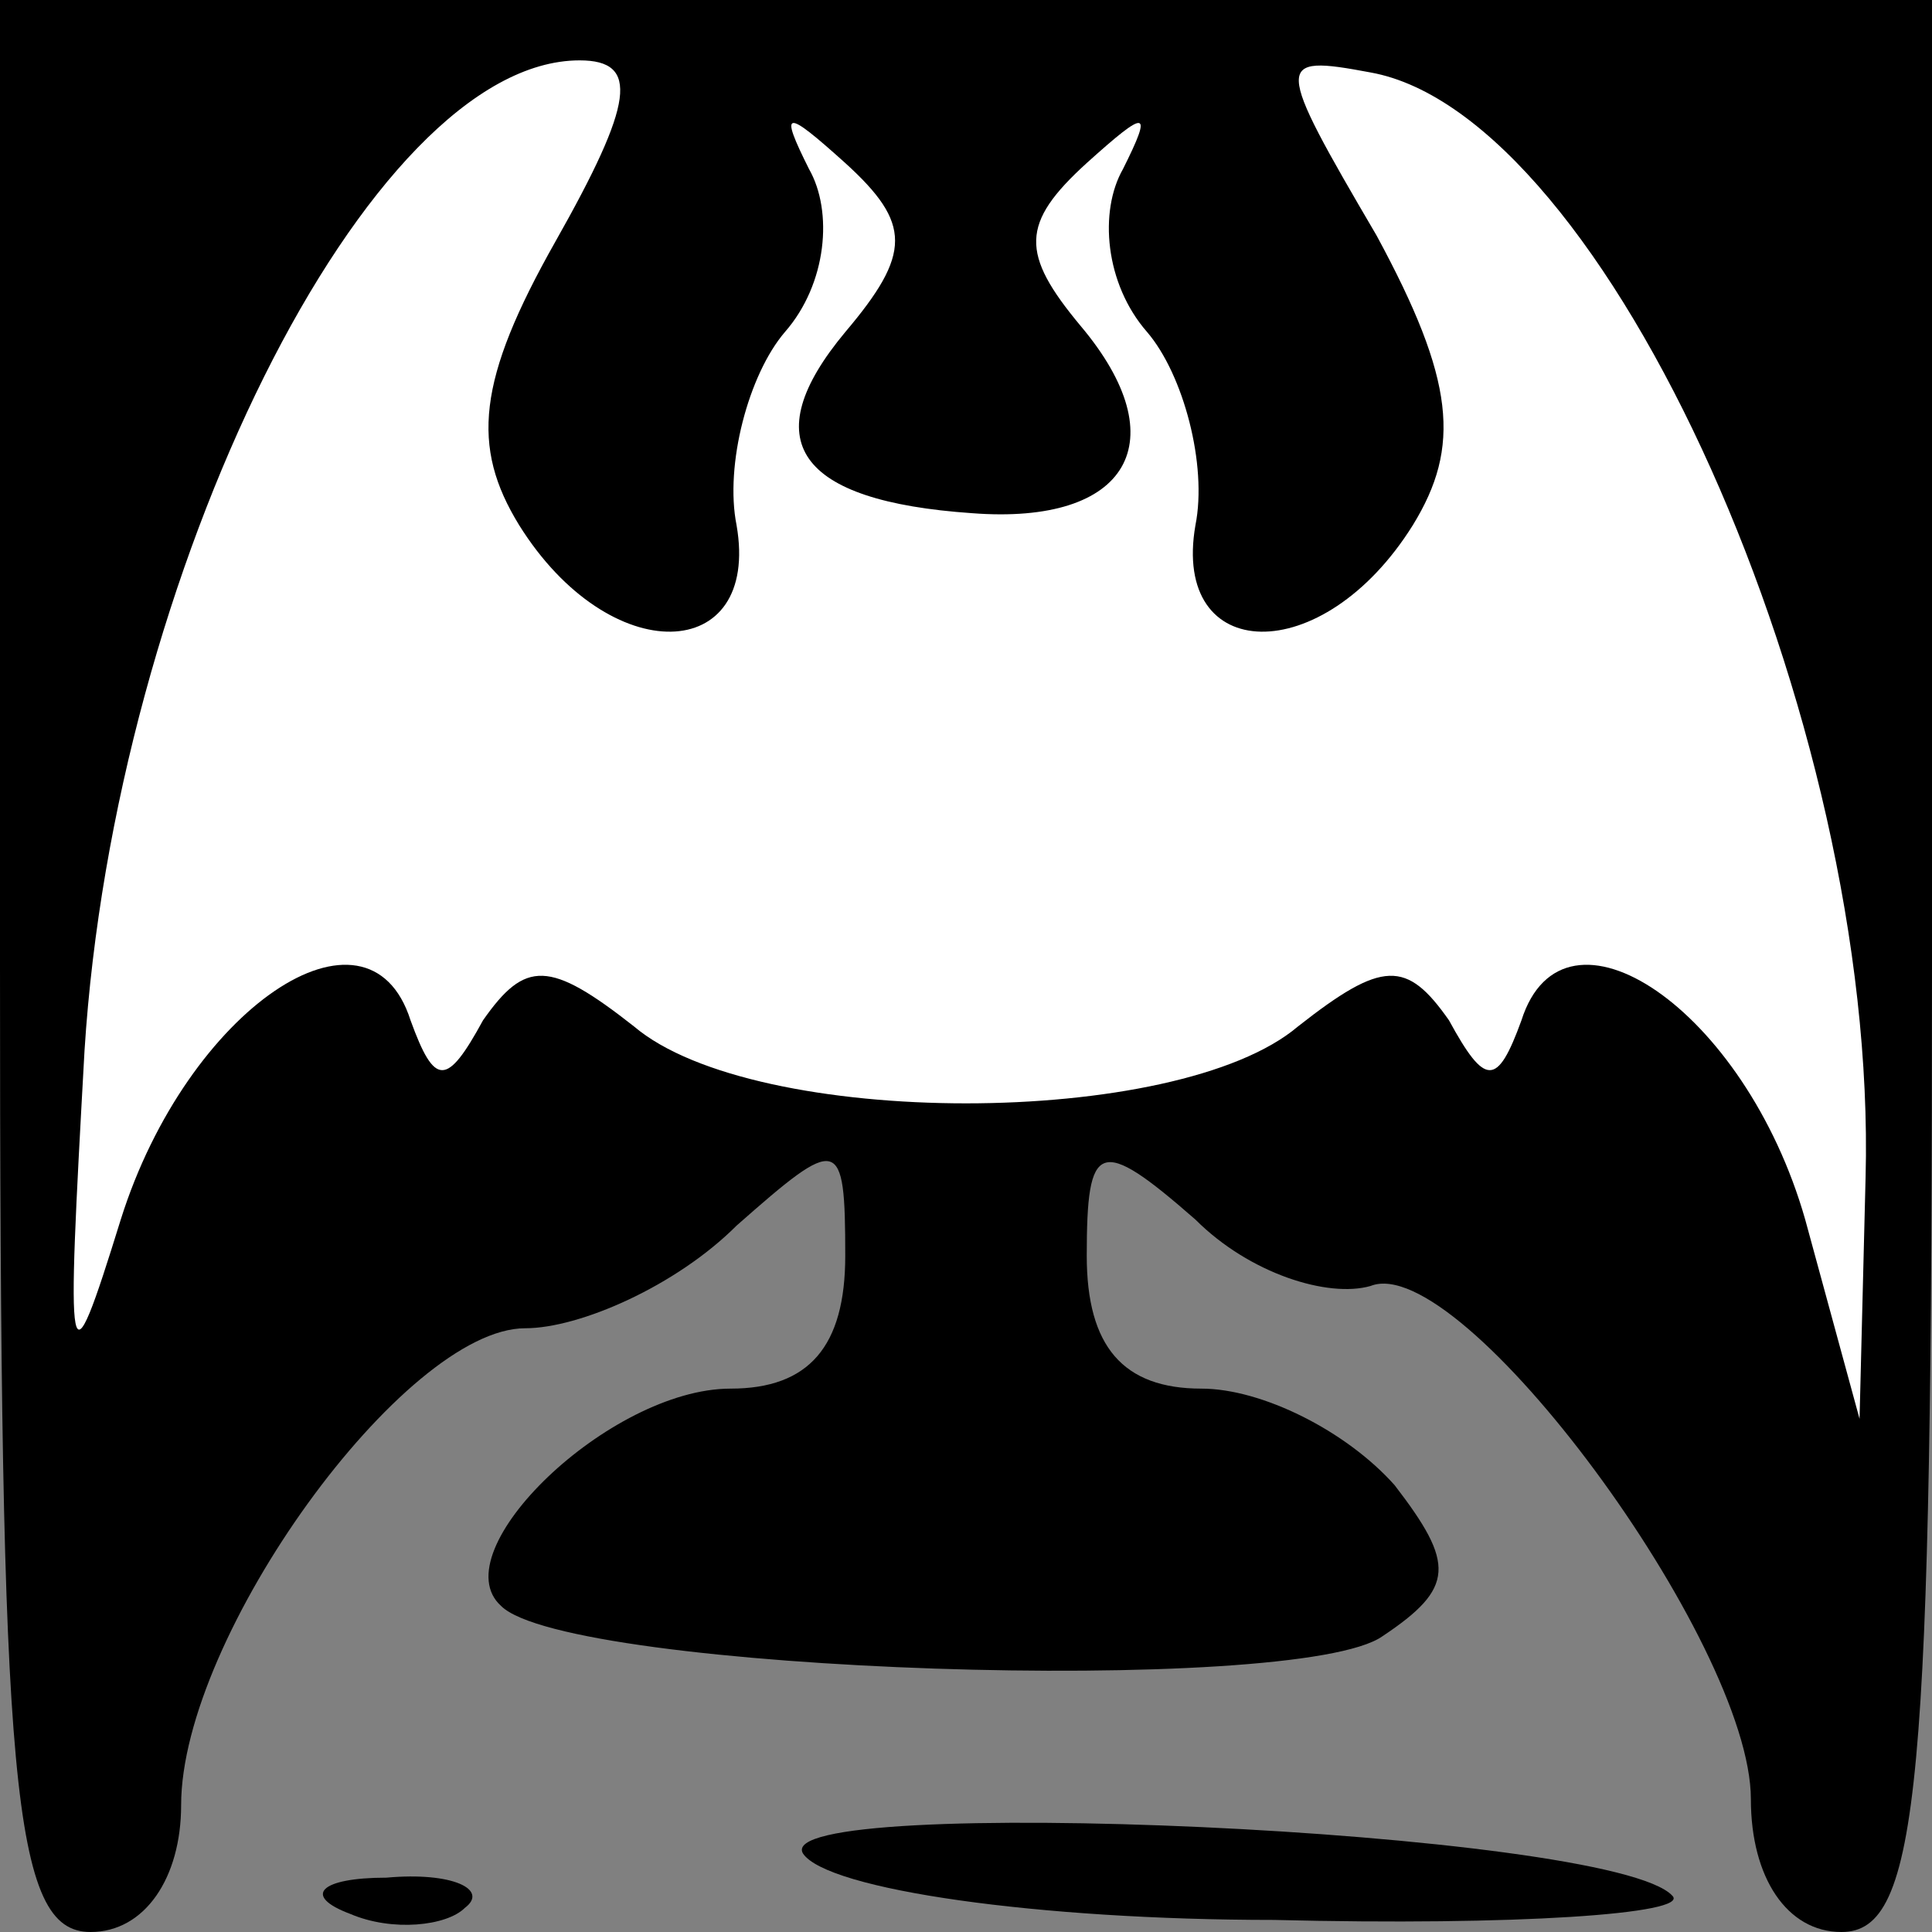 <?xml version="1.0" standalone="no"?>
<!DOCTYPE svg PUBLIC "-//W3C//DTD SVG 20010904//EN"
 "http://www.w3.org/TR/2001/REC-SVG-20010904/DTD/svg10.dtd">
<svg version="1.0" xmlns="http://www.w3.org/2000/svg"
 width="32pt" height="32pt" viewBox="0 0 32 32"
 preserveAspectRatio="xMidYMid meet">
<rect x="0" y="0" width="32" height="32" fill="#808080" stroke="none"/>
<g transform="translate(0,32) scale(0.1,-0.1)"
fill="#000000" stroke="none">
<path fill="#000000" stroke="none" d="M0 160 c0 -136 2 -160 15 -160 9 0 15
9 15 21 0 28 37 79 57 79 9 0 25 7 35 17 17 15 18 15 18 -5 0 -15 -6 -22 -19
-22 -20 0 -48 -27 -38 -36 11 -11 132 -15 146 -5 12 8 12 12 2 25 -8 9 -22 16
-32 16 -13 0 -19 7 -19 22 0 19 2 20 18 6 9 -9 22 -13 29 -11 15 6 63 -59 63
-85 0 -13 6 -22 15 -22 13 0 15 24 15 160 l0 160 -160 0 -160 0 0 -160z"/>
<path fill="#ffffff" stroke="none" d="M92 280 c-13 -23 -14 -34 -6 -47 15
-24 40 -23 36 0 -2 10 2 25 8 32 7 8 8 20 4 27 -5 10 -4 10 6 1 11 -10 11 -15
0 -28 -15 -18 -8 -28 21 -30 26 -2 34 12 18 31 -10 12 -10 17 1 27 10 9 11 9
6 -1 -4 -7 -3 -19 4 -27 6 -7 10 -22 8 -32 -4 -23 21 -24 36 0 8 13 7 24 -6
48 -17 29 -17 30 -1 27 39 -7 84 -107 82 -183 l-1 -40 -9 33 c-10 35 -40 55
-47 33 -4 -11 -6 -11 -12 0 -7 10 -11 10 -25 -1 -20 -17 -90 -17 -110 0 -14
11 -18 11 -25 1 -6 -11 -8 -11 -12 0 -7 22 -37 2 -48 -33 -9 -29 -9 -26 -6 28
5 79 47 164 82 164 10 0 9 -7 -4 -30z"/>
<path fill="#000000" stroke="none" d="M133 13 c4 -6 39 -11 78 -11 40 -1 69
1 66 4 -10 11 -150 17 -144 7z"/>
<path fill="#000000" stroke="none" d="M58 3 c7 -3 16 -2 19 1 4 3 -2 6 -13 5
-11 0 -14 -3 -6 -6z"/>
</g>
</svg>

